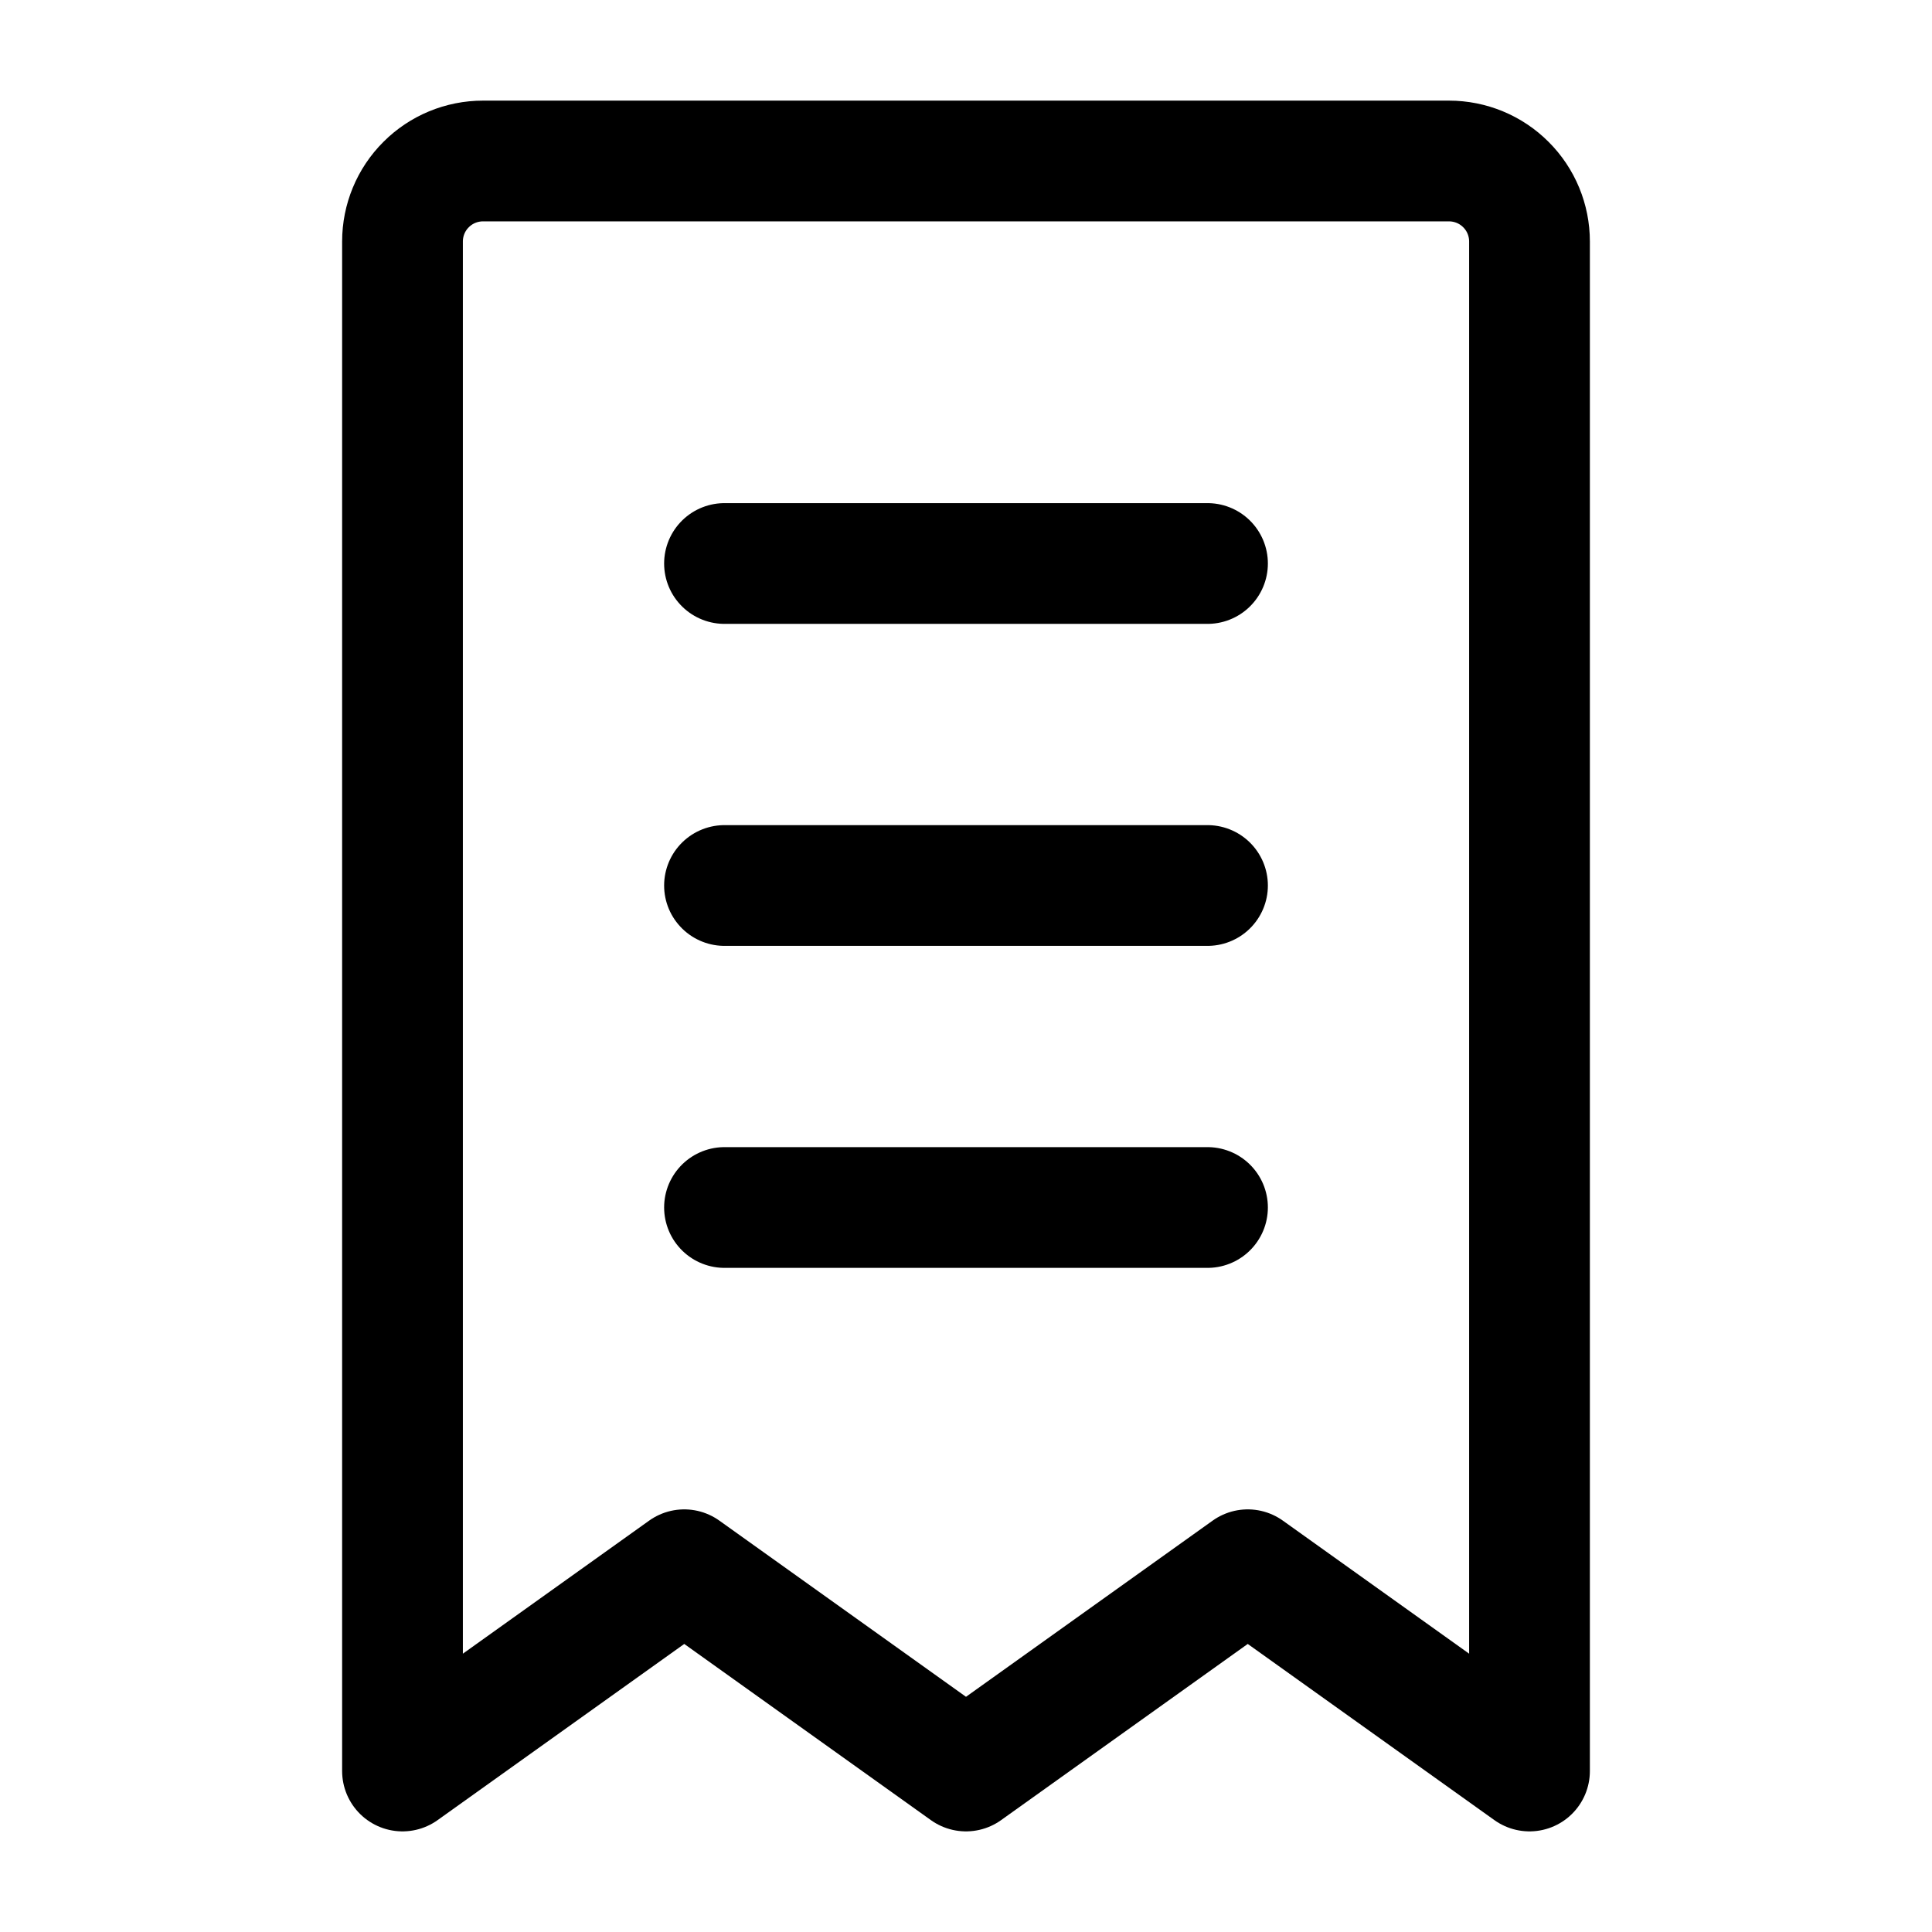 <svg width="24" height="24" viewBox="0 0 24 24" fill="none" xmlns="http://www.w3.org/2000/svg">
<path d="M5 3C5 2.735 5.105 2.48 5.293 2.293C5.48 2.105 5.735 2 6 2H18C18.265 2 18.52 2.105 18.707 2.293C18.895 2.48 19 2.735 19 3V22L15.5 19.5L12 22L8.5 19.5L5 22V3Z" stroke="black" stroke-width="1.5" stroke-linecap="round" stroke-linejoin="round"/>
<path d="M9 11H15" stroke="black" stroke-width="1.5" stroke-linecap="round" stroke-linejoin="round"/>
<path d="M9 15H15" stroke="black" stroke-width="1.5" stroke-linecap="round" stroke-linejoin="round"/>
<path d="M9 7H15" stroke="black" stroke-width="1.5" stroke-linecap="round" stroke-linejoin="round"/>
</svg>
